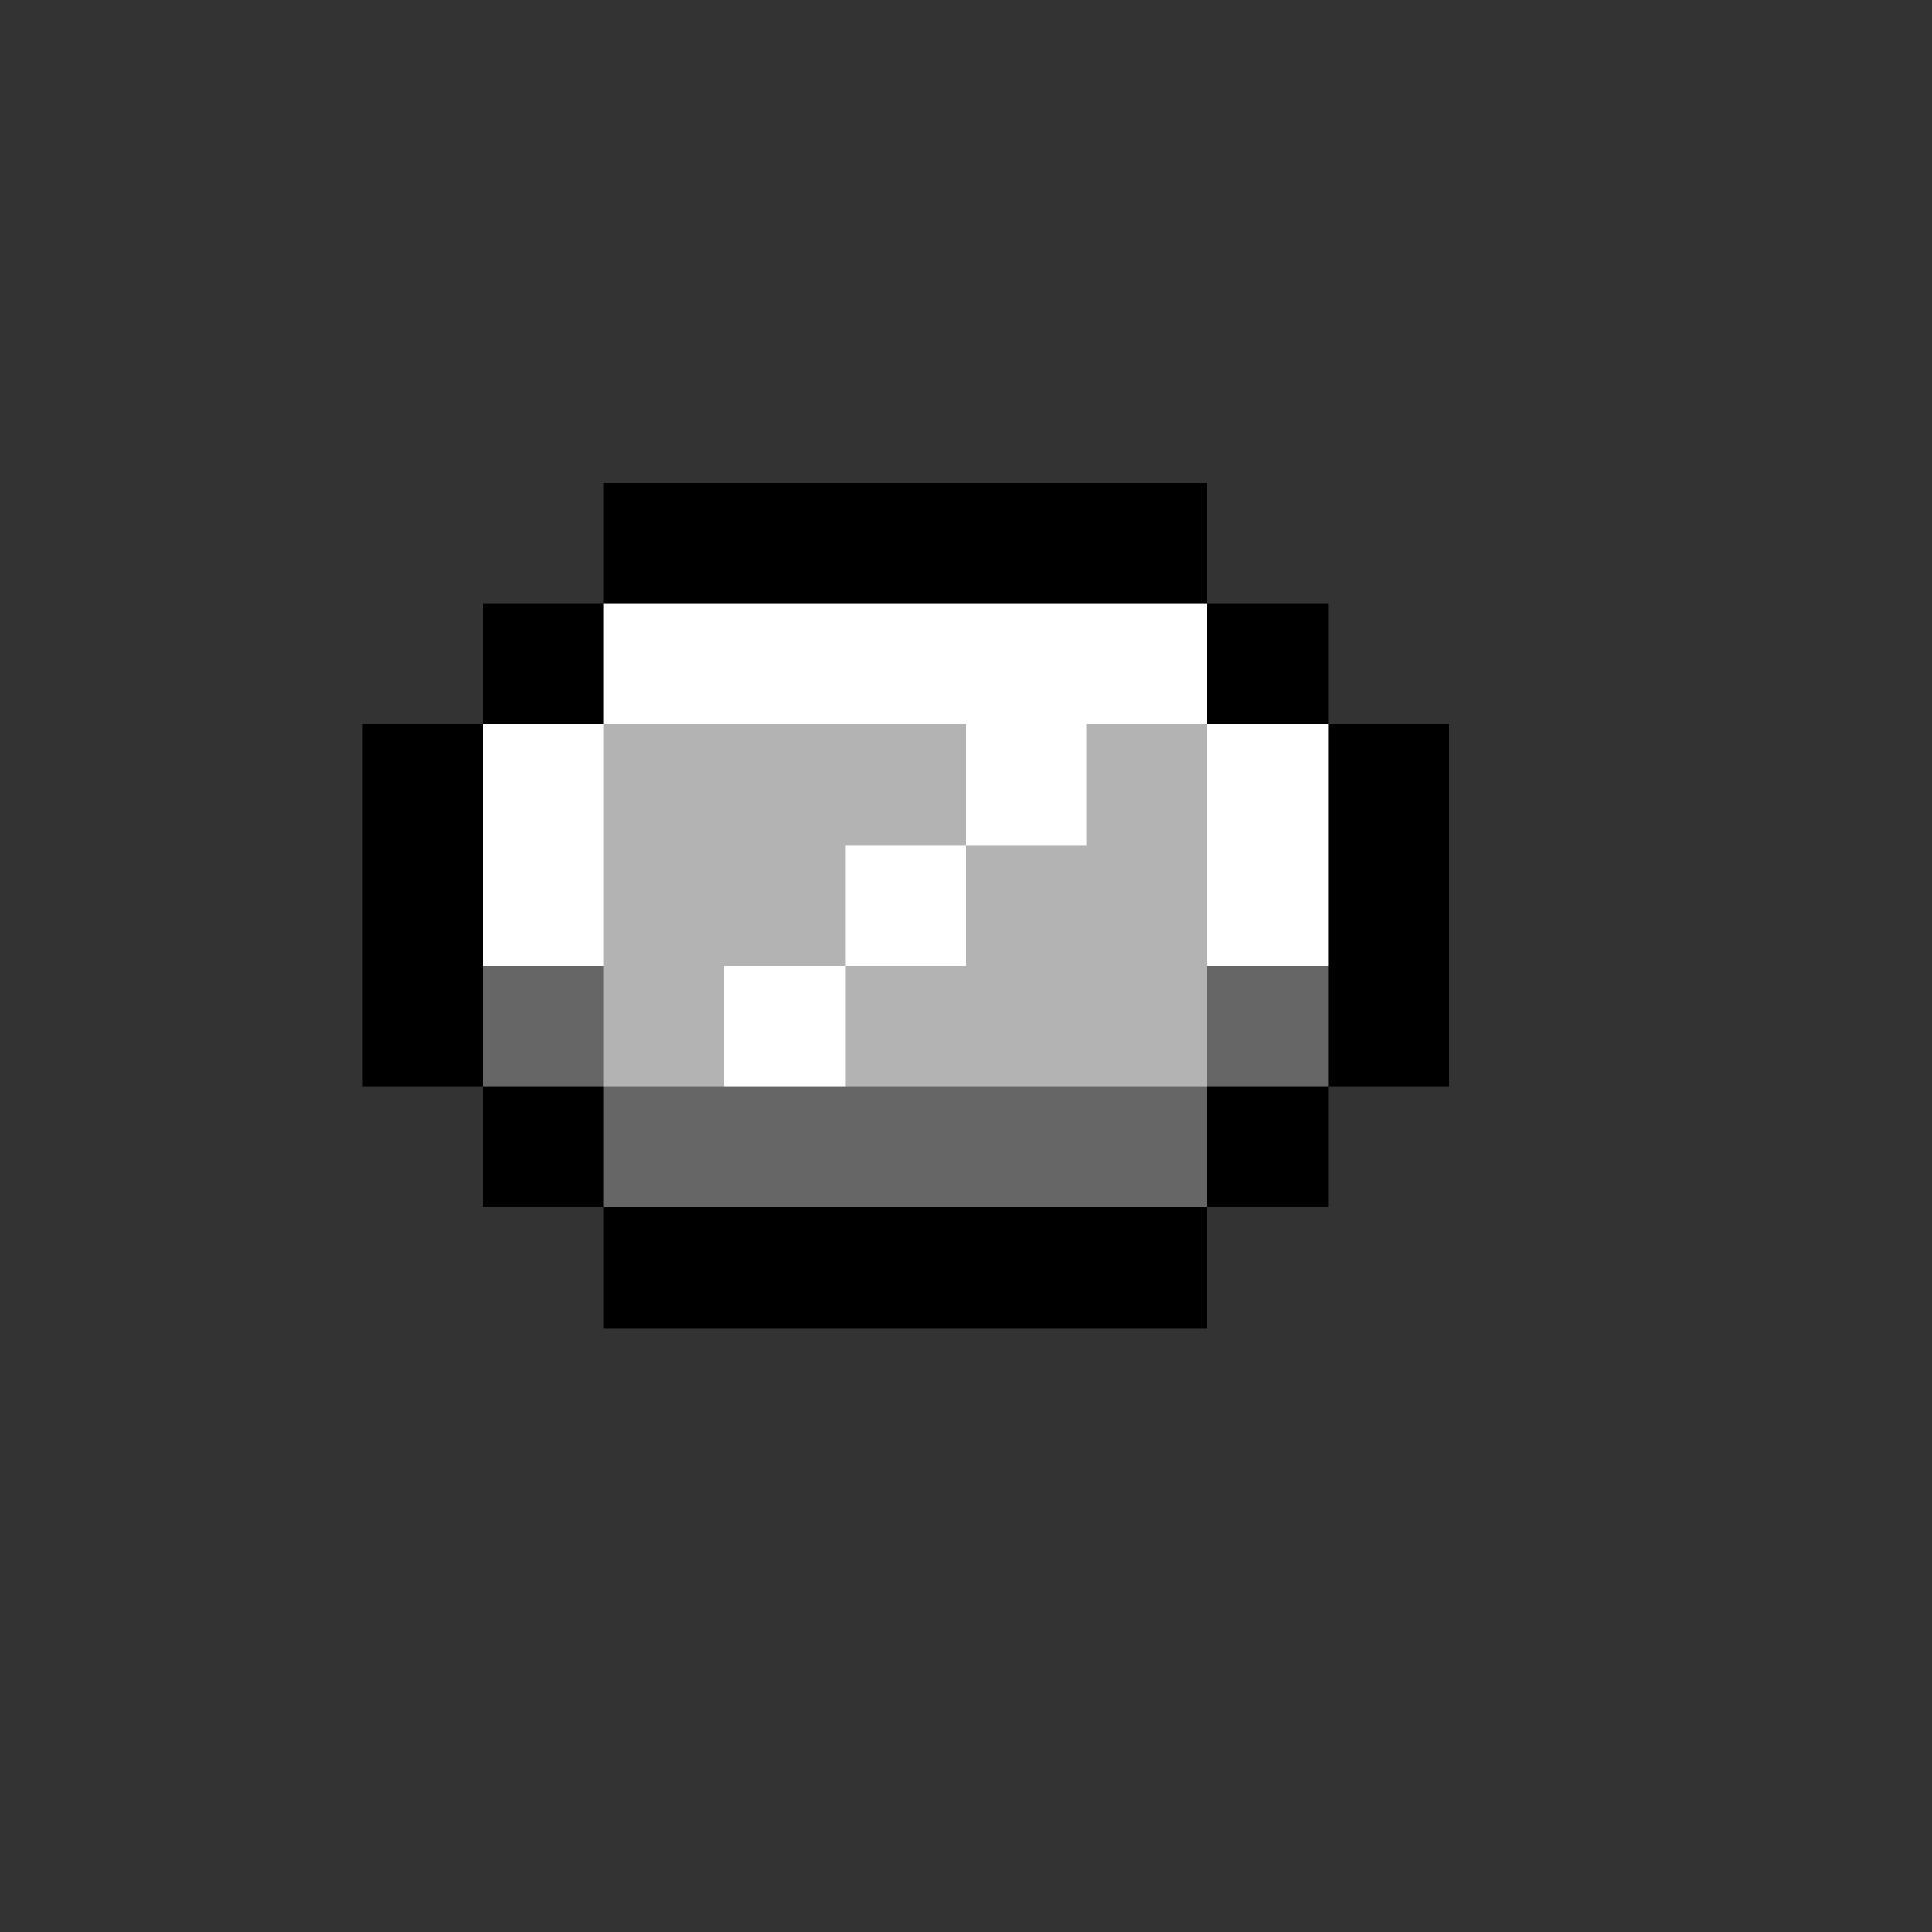 <svg xmlns="http://www.w3.org/2000/svg" viewBox="0 -0.5 16 16" shape-rendering="crispEdges">
<rect x="0" y="-0.5" width="16" height="16" fill="#333333" stroke="none"/>
<path stroke="#000000" d="M5 4h5M4 5h1M10 5h1M3 6h1M11 6h1M3 7h1M11 7h1M3 8h1M11 8h1M4 9h1M10 9h1M5 10h5" />
<path stroke="#ffffff" d="M5 5h5M4 6h1M8 6h1M10 6h1M4 7h1M7 7h1M10 7h1M6 8h1" />
<path stroke="#b3b3b3" d="M5 6h3M9 6h1M5 7h2M8 7h2M5 8h1M7 8h3" />
<path stroke="#666666" d="M4 8h1M10 8h1M5 9h5" />
</svg>